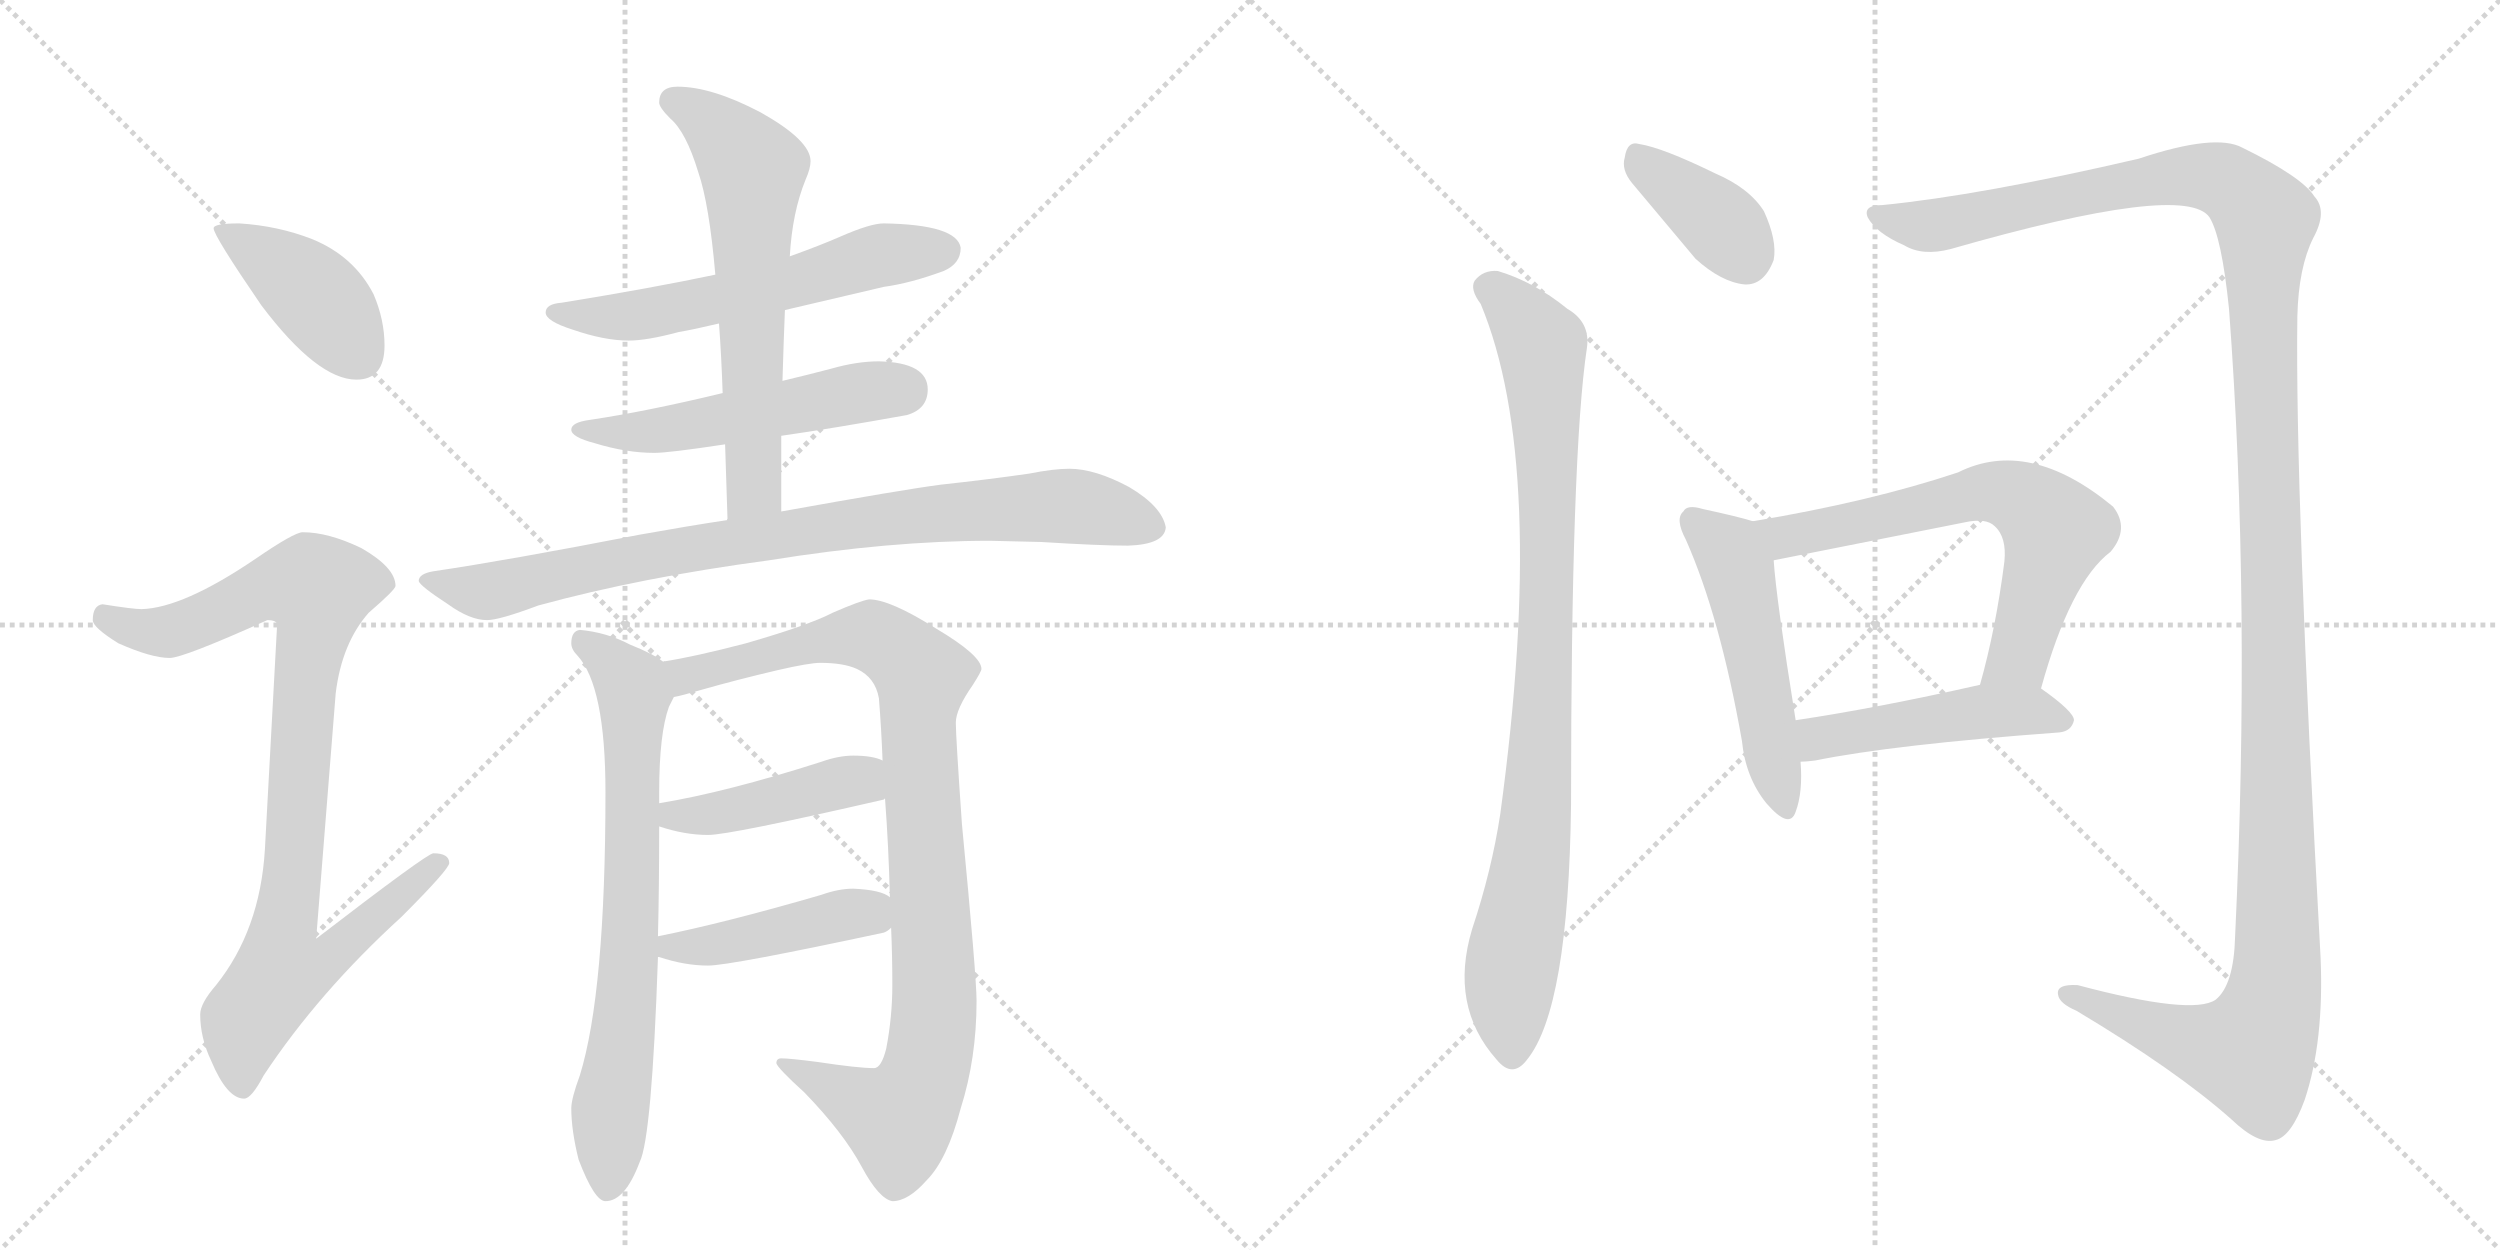 <svg version="1.1" viewBox="0 0 2048 1024" xmlns="http://www.w3.org/2000/svg">
  <g stroke="lightgray" stroke-dasharray="1,1" stroke-width="1" transform="scale(4, 4)">
    <line x1="0" y1="0" x2="256" y2="256"></line>
    <line x1="256" y1="0" x2="0" y2="256"></line>
    <line x1="128" y1="0" x2="128" y2="256"></line>
    <line x1="0" y1="128" x2="256" y2="128"></line>
    <line x1="256" y1="0" x2="512" y2="256"></line>
    <line x1="512" y1="0" x2="256" y2="256"></line>
    <line x1="384" y1="0" x2="384" y2="256"></line>
    <line x1="256" y1="128" x2="512" y2="128"></line>
  </g>
<g transform="scale(1, -1) translate(0, -850)">
   <style type="text/css">
    @keyframes keyframes0 {
      from {
       stroke: black;
       stroke-dashoffset: 412;
       stroke-width: 128;
       }
       57% {
       animation-timing-function: step-end;
       stroke: black;
       stroke-dashoffset: 0;
       stroke-width: 128;
       }
       to {
       stroke: black;
       stroke-width: 1024;
       }
       }
       #make-me-a-hanzi-animation-0 {
         animation: keyframes0 0.585s both;
         animation-delay: 0s;
         animation-timing-function: linear;
       }
    @keyframes keyframes1 {
      from {
       stroke: black;
       stroke-dashoffset: 928;
       stroke-width: 128;
       }
       75% {
       animation-timing-function: step-end;
       stroke: black;
       stroke-dashoffset: 0;
       stroke-width: 128;
       }
       to {
       stroke: black;
       stroke-width: 1024;
       }
       }
       #make-me-a-hanzi-animation-1 {
         animation: keyframes1 1.005s both;
         animation-delay: 0.585s;
         animation-timing-function: linear;
       }
    @keyframes keyframes2 {
      from {
       stroke: black;
       stroke-dashoffset: 582;
       stroke-width: 128;
       }
       65% {
       animation-timing-function: step-end;
       stroke: black;
       stroke-dashoffset: 0;
       stroke-width: 128;
       }
       to {
       stroke: black;
       stroke-width: 1024;
       }
       }
       #make-me-a-hanzi-animation-2 {
         animation: keyframes2 0.724s both;
         animation-delay: 1.59s;
         animation-timing-function: linear;
       }
    @keyframes keyframes3 {
      from {
       stroke: black;
       stroke-dashoffset: 524;
       stroke-width: 128;
       }
       63% {
       animation-timing-function: step-end;
       stroke: black;
       stroke-dashoffset: 0;
       stroke-width: 128;
       }
       to {
       stroke: black;
       stroke-width: 1024;
       }
       }
       #make-me-a-hanzi-animation-3 {
         animation: keyframes3 0.676s both;
         animation-delay: 2.314s;
         animation-timing-function: linear;
       }
    @keyframes keyframes4 {
      from {
       stroke: black;
       stroke-dashoffset: 627;
       stroke-width: 128;
       }
       67% {
       animation-timing-function: step-end;
       stroke: black;
       stroke-dashoffset: 0;
       stroke-width: 128;
       }
       to {
       stroke: black;
       stroke-width: 1024;
       }
       }
       #make-me-a-hanzi-animation-4 {
         animation: keyframes4 0.76s both;
         animation-delay: 2.991s;
         animation-timing-function: linear;
       }
    @keyframes keyframes5 {
      from {
       stroke: black;
       stroke-dashoffset: 856;
       stroke-width: 128;
       }
       74% {
       animation-timing-function: step-end;
       stroke: black;
       stroke-dashoffset: 0;
       stroke-width: 128;
       }
       to {
       stroke: black;
       stroke-width: 1024;
       }
       }
       #make-me-a-hanzi-animation-5 {
         animation: keyframes5 0.947s both;
         animation-delay: 3.751s;
         animation-timing-function: linear;
       }
    @keyframes keyframes6 {
      from {
       stroke: black;
       stroke-dashoffset: 720;
       stroke-width: 128;
       }
       70% {
       animation-timing-function: step-end;
       stroke: black;
       stroke-dashoffset: 0;
       stroke-width: 128;
       }
       to {
       stroke: black;
       stroke-width: 1024;
       }
       }
       #make-me-a-hanzi-animation-6 {
         animation: keyframes6 0.836s both;
         animation-delay: 4.697s;
         animation-timing-function: linear;
       }
    @keyframes keyframes7 {
      from {
       stroke: black;
       stroke-dashoffset: 954;
       stroke-width: 128;
       }
       76% {
       animation-timing-function: step-end;
       stroke: black;
       stroke-dashoffset: 0;
       stroke-width: 128;
       }
       to {
       stroke: black;
       stroke-width: 1024;
       }
       }
       #make-me-a-hanzi-animation-7 {
         animation: keyframes7 1.026s both;
         animation-delay: 5.533s;
         animation-timing-function: linear;
       }
    @keyframes keyframes8 {
      from {
       stroke: black;
       stroke-dashoffset: 431;
       stroke-width: 128;
       }
       58% {
       animation-timing-function: step-end;
       stroke: black;
       stroke-dashoffset: 0;
       stroke-width: 128;
       }
       to {
       stroke: black;
       stroke-width: 1024;
       }
       }
       #make-me-a-hanzi-animation-8 {
         animation: keyframes8 0.601s both;
         animation-delay: 6.56s;
         animation-timing-function: linear;
       }
    @keyframes keyframes9 {
      from {
       stroke: black;
       stroke-dashoffset: 442;
       stroke-width: 128;
       }
       59% {
       animation-timing-function: step-end;
       stroke: black;
       stroke-dashoffset: 0;
       stroke-width: 128;
       }
       to {
       stroke: black;
       stroke-width: 1024;
       }
       }
       #make-me-a-hanzi-animation-9 {
         animation: keyframes9 0.61s both;
         animation-delay: 7.16s;
         animation-timing-function: linear;
       }
    @keyframes keyframes10 {
      from {
       stroke: black;
       stroke-dashoffset: 377;
       stroke-width: 128;
       }
       55% {
       animation-timing-function: step-end;
       stroke: black;
       stroke-dashoffset: 0;
       stroke-width: 128;
       }
       to {
       stroke: black;
       stroke-width: 1024;
       }
       }
       #make-me-a-hanzi-animation-10 {
         animation: keyframes10 0.557s both;
         animation-delay: 7.77s;
         animation-timing-function: linear;
       }
    @keyframes keyframes11 {
      from {
       stroke: black;
       stroke-dashoffset: 903;
       stroke-width: 128;
       }
       75% {
       animation-timing-function: step-end;
       stroke: black;
       stroke-dashoffset: 0;
       stroke-width: 128;
       }
       to {
       stroke: black;
       stroke-width: 1024;
       }
       }
       #make-me-a-hanzi-animation-11 {
         animation: keyframes11 0.985s both;
         animation-delay: 8.327s;
         animation-timing-function: linear;
       }
    @keyframes keyframes12 {
      from {
       stroke: black;
       stroke-dashoffset: 1434;
       stroke-width: 128;
       }
       82% {
       animation-timing-function: step-end;
       stroke: black;
       stroke-dashoffset: 0;
       stroke-width: 128;
       }
       to {
       stroke: black;
       stroke-width: 1024;
       }
       }
       #make-me-a-hanzi-animation-12 {
         animation: keyframes12 1.417s both;
         animation-delay: 9.312s;
         animation-timing-function: linear;
       }
    @keyframes keyframes13 {
      from {
       stroke: black;
       stroke-dashoffset: 505;
       stroke-width: 128;
       }
       62% {
       animation-timing-function: step-end;
       stroke: black;
       stroke-dashoffset: 0;
       stroke-width: 128;
       }
       to {
       stroke: black;
       stroke-width: 1024;
       }
       }
       #make-me-a-hanzi-animation-13 {
         animation: keyframes13 0.661s both;
         animation-delay: 10.729s;
         animation-timing-function: linear;
       }
    @keyframes keyframes14 {
      from {
       stroke: black;
       stroke-dashoffset: 650;
       stroke-width: 128;
       }
       68% {
       animation-timing-function: step-end;
       stroke: black;
       stroke-dashoffset: 0;
       stroke-width: 128;
       }
       to {
       stroke: black;
       stroke-width: 1024;
       }
       }
       #make-me-a-hanzi-animation-14 {
         animation: keyframes14 0.779s both;
         animation-delay: 11.39s;
         animation-timing-function: linear;
       }
    @keyframes keyframes15 {
      from {
       stroke: black;
       stroke-dashoffset: 475;
       stroke-width: 128;
       }
       61% {
       animation-timing-function: step-end;
       stroke: black;
       stroke-dashoffset: 0;
       stroke-width: 128;
       }
       to {
       stroke: black;
       stroke-width: 1024;
       }
       }
       #make-me-a-hanzi-animation-15 {
         animation: keyframes15 0.637s both;
         animation-delay: 12.169s;
         animation-timing-function: linear;
       }
</style>
<path d="M 196 667 Q 175 667 175 663 Q 175 657 214 600 Q 260 539 292 539 Q 315 539 315 567 Q 315 588 306 609 Q 290 640 256 654 Q 228 665 196 667 Z" fill="lightgray"></path> 
<path d="M 248 414 Q 241 414 209 392 Q 150 352 116 351 Q 109 351 84 355 Q 76 354 76 342 Q 76 336 97 323 Q 124 311 139 311 Q 150 311 219 342 Q 227 342 227 338 L 217 154 Q 213 88 177 43 Q 164 28 164 19 Q 164 0 173 -19 Q 186 -50 200 -50 Q 206 -50 216 -31 Q 261 37 329 99 Q 368 138 368 143 Q 368 151 355 151 Q 350 151 259 81 L 275 282 Q 280 323 302 348 Q 324 367 324 370 Q 324 385 296 401 Q 269 414 248 414 Z" fill="lightgray"></path> 
<path d="M 724 667 Q 713 667 688 656 Q 672 649 647 640 L 586 625 Q 534 614 460 602 Q 447 601 447 594 Q 447 587 469 580 Q 495 571 515 571 Q 530 571 556 578 Q 568 580 589 585 L 643 596 Q 677 604 724 615 Q 746 618 773 628 Q 787 634 787 647 Q 784 666 724 667 Z" fill="lightgray"></path> 
<path d="M 592 528 Q 530 513 483 506 Q 468 504 468 498 Q 468 492 487 487 Q 513 479 536 479 Q 548 479 594 486 L 640 493 Q 682 499 743 510 Q 760 515 760 531 Q 760 553 720 554 Q 702 554 681 548 Q 662 543 641 538 L 592 528 Z" fill="lightgray"></path> 
<path d="M 647 640 Q 649 676 660 703 Q 664 712 664 718 Q 664 735 623 758 Q 583 779 555 779 Q 540 779 540 766 Q 540 762 549 753 Q 562 742 572 709 Q 581 683 586 625 L 589 585 Q 591 558 592 528 L 594 486 Q 595 457 596 424 C 597 394 640 401 640 431 L 640 493 L 641 538 Q 642 572 643 596 L 647 640 Z" fill="lightgray"></path> 
<path d="M 596 424 Q 563 419 524 412 Q 416 391 355 382 Q 343 380 343 374 Q 344 370 367 355 Q 385 342 399 342 Q 409 342 441 354 Q 525 377 630 391 Q 729 407 811 407 L 853 406 Q 901 403 924 403 Q 954 404 955 418 Q 952 435 925 451 Q 897 466 876 466 Q 863 466 843 462 Q 808 457 771 453 Q 740 449 640 431 L 596 424 Z" fill="lightgray"></path> 
<path d="M 543 308 Q 536 314 516 322 Q 497 332 475 334 Q 468 333 468 323 Q 468 318 473 313 Q 496 288 496 201 Q 496 37 475 -31 Q 468 -50 468 -58 Q 468 -76 474 -100 Q 487 -134 496 -134 Q 512 -134 524 -102 Q 534 -82 539 66 L 539 83 Q 540 123 540 173 L 540 192 L 540 201 Q 540 249 548 271 L 552 279 C 560 298 560 298 543 308 Z" fill="lightgray"></path> 
<path d="M 712 359 Q 705 358 682 348 Q 663 338 611 323 Q 569 312 543 308 C 513 303 523 271 552 279 Q 558 280 575 285 Q 603 293 637 301 Q 663 307 672 307 Q 691 307 702 302 Q 717 295 720 278 Q 722 253 723 227 L 725 196 Q 728 156 729 115 L 730 90 Q 731 67 731 43 Q 731 17 726 -9 Q 722 -25 716 -25 Q 703 -25 670 -20 Q 647 -17 640 -17 Q 636 -17 636 -21 Q 637 -25 659 -45 Q 691 -78 706 -106 Q 720 -132 731 -134 Q 744 -134 759 -117 Q 776 -100 787 -58 Q 800 -17 800 30 Q 800 50 788 175 Q 783 247 783 258 Q 783 269 797 289 Q 804 300 804 302 Q 804 313 767 335 Q 729 359 712 359 Z" fill="lightgray"></path> 
<path d="M 723 227 Q 715 231 699 231 Q 687 231 673 226 Q 595 201 540 192 C 510 187 511 182 540 173 Q 561 166 580 166 Q 598 166 724 195 L 725 196 C 753 206 751 217 723 227 Z" fill="lightgray"></path> 
<path d="M 539 66 L 540 66 Q 561 59 580 59 Q 598 59 724 86 Q 727 87 730 90 C 749 104 749 104 729 115 Q 722 121 699 122 Q 687 122 673 117 Q 594 94 539 83 C 510 77 510 74 539 66 Z" fill="lightgray"></path> 
<path d="M 1337 700 L 1389 638 Q 1410 619 1429 617 Q 1445 616 1453 637 Q 1456 653 1445 677 Q 1433 696 1405 708 Q 1362 729 1343 732 Q 1333 735 1331 721 Q 1328 711 1337 700 Z" fill="lightgray"></path> 
<path d="M 1213 601 Q 1268 469 1229 183 Q 1222 137 1206 89 Q 1187 26 1226 -18 Q 1239 -34 1251 -18 Q 1285 24 1287 191 Q 1287 479 1300 565 Q 1303 586 1284 597 Q 1257 619 1227 628 Q 1215 629 1208 620 Q 1204 613 1213 601 Z" fill="lightgray"></path> 
<path d="M 1542 682 Q 1526 682 1530 672 Q 1537 659 1560 649 Q 1575 640 1598 646 Q 1790 701 1810 672 Q 1820 656 1826 597 Q 1844 356 1831 83 Q 1830 43 1815 31 Q 1796 18 1702 43 Q 1684 44 1686 35 Q 1687 28 1701 22 Q 1783 -27 1828 -67 Q 1850 -88 1864 -84 Q 1877 -81 1888 -51 Q 1904 -3 1901 66 Q 1880 448 1882 591 Q 1883 631 1895 655 Q 1907 677 1896 689 Q 1886 705 1837 729 Q 1815 741 1752 720 Q 1623 690 1542 682 Z" fill="lightgray"></path> 
<path d="M 1436 423 Q 1423 427 1395 433 Q 1382 437 1379 431 Q 1372 425 1381 408 Q 1409 345 1427 243 Q 1430 213 1447 192 Q 1466 170 1471 185 Q 1477 201 1475 226 L 1471 260 Q 1455 360 1453 391 C 1451 419 1451 419 1436 423 Z" fill="lightgray"></path> 
<path d="M 1672 286 Q 1696 373 1729 398 Q 1745 417 1731 435 Q 1662 492 1604 463 Q 1532 439 1436 423 C 1406 418 1424 385 1453 391 L 1609 422 Q 1627 426 1634 419 Q 1644 410 1642 390 Q 1635 335 1622 289 C 1614 260 1664 257 1672 286 Z" fill="lightgray"></path> 
<path d="M 1475 226 Q 1479 226 1487 227 Q 1551 240 1687 250 Q 1697 251 1699 260 Q 1699 267 1672 286 C 1657 297 1651 296 1622 289 Q 1538 270 1471 260 C 1441 255 1445 224 1475 226 Z" fill="lightgray"></path> 
      <clipPath id="make-me-a-hanzi-clip-0">
      <path d="M 196 667 Q 175 667 175 663 Q 175 657 214 600 Q 260 539 292 539 Q 315 539 315 567 Q 315 588 306 609 Q 290 640 256 654 Q 228 665 196 667 Z" fill="lightgray"></path>
      </clipPath>
      <path clip-path="url(#make-me-a-hanzi-clip-0)" d="M 179 662 L 259 607 L 294 559 " fill="none" id="make-me-a-hanzi-animation-0" stroke-dasharray="284 568" stroke-linecap="round"></path>

      <clipPath id="make-me-a-hanzi-clip-1">
      <path d="M 248 414 Q 241 414 209 392 Q 150 352 116 351 Q 109 351 84 355 Q 76 354 76 342 Q 76 336 97 323 Q 124 311 139 311 Q 150 311 219 342 Q 227 342 227 338 L 217 154 Q 213 88 177 43 Q 164 28 164 19 Q 164 0 173 -19 Q 186 -50 200 -50 Q 206 -50 216 -31 Q 261 37 329 99 Q 368 138 368 143 Q 368 151 355 151 Q 350 151 259 81 L 275 282 Q 280 323 302 348 Q 324 367 324 370 Q 324 385 296 401 Q 269 414 248 414 Z" fill="lightgray"></path>
      </clipPath>
      <path clip-path="url(#make-me-a-hanzi-clip-1)" d="M 87 344 L 112 334 L 138 333 L 214 367 L 261 367 L 233 91 L 271 88 L 279 78 L 263 60 L 230 54 L 202 14 L 198 -40 " fill="none" id="make-me-a-hanzi-animation-1" stroke-dasharray="800 1600" stroke-linecap="round"></path>

      <clipPath id="make-me-a-hanzi-clip-2">
      <path d="M 724 667 Q 713 667 688 656 Q 672 649 647 640 L 586 625 Q 534 614 460 602 Q 447 601 447 594 Q 447 587 469 580 Q 495 571 515 571 Q 530 571 556 578 Q 568 580 589 585 L 643 596 Q 677 604 724 615 Q 746 618 773 628 Q 787 634 787 647 Q 784 666 724 667 Z" fill="lightgray"></path>
      </clipPath>
      <path clip-path="url(#make-me-a-hanzi-clip-2)" d="M 455 595 L 481 590 L 543 595 L 656 620 L 716 640 L 774 645 " fill="none" id="make-me-a-hanzi-animation-2" stroke-dasharray="454 908" stroke-linecap="round"></path>

      <clipPath id="make-me-a-hanzi-clip-3">
      <path d="M 592 528 Q 530 513 483 506 Q 468 504 468 498 Q 468 492 487 487 Q 513 479 536 479 Q 548 479 594 486 L 640 493 Q 682 499 743 510 Q 760 515 760 531 Q 760 553 720 554 Q 702 554 681 548 Q 662 543 641 538 L 592 528 Z" fill="lightgray"></path>
      </clipPath>
      <path clip-path="url(#make-me-a-hanzi-clip-3)" d="M 474 498 L 548 498 L 739 531 " fill="none" id="make-me-a-hanzi-animation-3" stroke-dasharray="396 792" stroke-linecap="round"></path>

      <clipPath id="make-me-a-hanzi-clip-4">
      <path d="M 647 640 Q 649 676 660 703 Q 664 712 664 718 Q 664 735 623 758 Q 583 779 555 779 Q 540 779 540 766 Q 540 762 549 753 Q 562 742 572 709 Q 581 683 586 625 L 589 585 Q 591 558 592 528 L 594 486 Q 595 457 596 424 C 597 394 640 401 640 431 L 640 493 L 641 538 Q 642 572 643 596 L 647 640 Z" fill="lightgray"></path>
      </clipPath>
      <path clip-path="url(#make-me-a-hanzi-clip-4)" d="M 552 767 L 579 752 L 617 711 L 618 454 L 602 432 " fill="none" id="make-me-a-hanzi-animation-4" stroke-dasharray="499 998" stroke-linecap="round"></path>

      <clipPath id="make-me-a-hanzi-clip-5">
      <path d="M 596 424 Q 563 419 524 412 Q 416 391 355 382 Q 343 380 343 374 Q 344 370 367 355 Q 385 342 399 342 Q 409 342 441 354 Q 525 377 630 391 Q 729 407 811 407 L 853 406 Q 901 403 924 403 Q 954 404 955 418 Q 952 435 925 451 Q 897 466 876 466 Q 863 466 843 462 Q 808 457 771 453 Q 740 449 640 431 L 596 424 Z" fill="lightgray"></path>
      </clipPath>
      <path clip-path="url(#make-me-a-hanzi-clip-5)" d="M 351 375 L 397 365 L 564 401 L 781 431 L 873 436 L 942 419 " fill="none" id="make-me-a-hanzi-animation-5" stroke-dasharray="728 1456" stroke-linecap="round"></path>

      <clipPath id="make-me-a-hanzi-clip-6">
      <path d="M 543 308 Q 536 314 516 322 Q 497 332 475 334 Q 468 333 468 323 Q 468 318 473 313 Q 496 288 496 201 Q 496 37 475 -31 Q 468 -50 468 -58 Q 468 -76 474 -100 Q 487 -134 496 -134 Q 512 -134 524 -102 Q 534 -82 539 66 L 539 83 Q 540 123 540 173 L 540 192 L 540 201 Q 540 249 548 271 L 552 279 C 560 298 560 298 543 308 Z" fill="lightgray"></path>
      </clipPath>
      <path clip-path="url(#make-me-a-hanzi-clip-6)" d="M 480 323 L 514 294 L 519 282 L 516 54 L 500 -58 L 498 -123 " fill="none" id="make-me-a-hanzi-animation-6" stroke-dasharray="592 1184" stroke-linecap="round"></path>

      <clipPath id="make-me-a-hanzi-clip-7">
      <path d="M 712 359 Q 705 358 682 348 Q 663 338 611 323 Q 569 312 543 308 C 513 303 523 271 552 279 Q 558 280 575 285 Q 603 293 637 301 Q 663 307 672 307 Q 691 307 702 302 Q 717 295 720 278 Q 722 253 723 227 L 725 196 Q 728 156 729 115 L 730 90 Q 731 67 731 43 Q 731 17 726 -9 Q 722 -25 716 -25 Q 703 -25 670 -20 Q 647 -17 640 -17 Q 636 -17 636 -21 Q 637 -25 659 -45 Q 691 -78 706 -106 Q 720 -132 731 -134 Q 744 -134 759 -117 Q 776 -100 787 -58 Q 800 -17 800 30 Q 800 50 788 175 Q 783 247 783 258 Q 783 269 797 289 Q 804 300 804 302 Q 804 313 767 335 Q 729 359 712 359 Z" fill="lightgray"></path>
      </clipPath>
      <path clip-path="url(#make-me-a-hanzi-clip-7)" d="M 550 302 L 564 297 L 659 322 L 714 329 L 755 297 L 752 255 L 765 21 L 753 -41 L 736 -67 L 640 -21 " fill="none" id="make-me-a-hanzi-animation-7" stroke-dasharray="826 1652" stroke-linecap="round"></path>

      <clipPath id="make-me-a-hanzi-clip-8">
      <path d="M 723 227 Q 715 231 699 231 Q 687 231 673 226 Q 595 201 540 192 C 510 187 511 182 540 173 Q 561 166 580 166 Q 598 166 724 195 L 725 196 C 753 206 751 217 723 227 Z" fill="lightgray"></path>
      </clipPath>
      <path clip-path="url(#make-me-a-hanzi-clip-8)" d="M 547 187 L 575 182 L 695 210 L 717 203 " fill="none" id="make-me-a-hanzi-animation-8" stroke-dasharray="303 606" stroke-linecap="round"></path>

      <clipPath id="make-me-a-hanzi-clip-9">
      <path d="M 539 66 L 540 66 Q 561 59 580 59 Q 598 59 724 86 Q 727 87 730 90 C 749 104 749 104 729 115 Q 722 121 699 122 Q 687 122 673 117 Q 594 94 539 83 C 510 77 510 74 539 66 Z" fill="lightgray"></path>
      </clipPath>
      <path clip-path="url(#make-me-a-hanzi-clip-9)" d="M 540 70 L 695 101 L 722 96 " fill="none" id="make-me-a-hanzi-animation-9" stroke-dasharray="314 628" stroke-linecap="round"></path>

      <clipPath id="make-me-a-hanzi-clip-10">
      <path d="M 1337 700 L 1389 638 Q 1410 619 1429 617 Q 1445 616 1453 637 Q 1456 653 1445 677 Q 1433 696 1405 708 Q 1362 729 1343 732 Q 1333 735 1331 721 Q 1328 711 1337 700 Z" fill="lightgray"></path>
      </clipPath>
      <path clip-path="url(#make-me-a-hanzi-clip-10)" d="M 1340 723 L 1405 671 L 1429 642 " fill="none" id="make-me-a-hanzi-animation-10" stroke-dasharray="249 498" stroke-linecap="round"></path>

      <clipPath id="make-me-a-hanzi-clip-11">
      <path d="M 1213 601 Q 1268 469 1229 183 Q 1222 137 1206 89 Q 1187 26 1226 -18 Q 1239 -34 1251 -18 Q 1285 24 1287 191 Q 1287 479 1300 565 Q 1303 586 1284 597 Q 1257 619 1227 628 Q 1215 629 1208 620 Q 1204 613 1213 601 Z" fill="lightgray"></path>
      </clipPath>
      <path clip-path="url(#make-me-a-hanzi-clip-11)" d="M 1219 615 L 1228 611 L 1263 566 L 1266 517 L 1268 370 L 1261 203 L 1237 48 L 1239 -12 " fill="none" id="make-me-a-hanzi-animation-11" stroke-dasharray="775 1550" stroke-linecap="round"></path>

      <clipPath id="make-me-a-hanzi-clip-12">
      <path d="M 1542 682 Q 1526 682 1530 672 Q 1537 659 1560 649 Q 1575 640 1598 646 Q 1790 701 1810 672 Q 1820 656 1826 597 Q 1844 356 1831 83 Q 1830 43 1815 31 Q 1796 18 1702 43 Q 1684 44 1686 35 Q 1687 28 1701 22 Q 1783 -27 1828 -67 Q 1850 -88 1864 -84 Q 1877 -81 1888 -51 Q 1904 -3 1901 66 Q 1880 448 1882 591 Q 1883 631 1895 655 Q 1907 677 1896 689 Q 1886 705 1837 729 Q 1815 741 1752 720 Q 1623 690 1542 682 Z" fill="lightgray"></path>
      </clipPath>
      <path clip-path="url(#make-me-a-hanzi-clip-12)" d="M 1540 673 L 1573 665 L 1606 667 L 1711 694 L 1804 706 L 1832 697 L 1856 666 L 1853 611 L 1866 164 L 1861 27 L 1844 -12 L 1796 -4 L 1694 35 " fill="none" id="make-me-a-hanzi-animation-12" stroke-dasharray="1306 2612" stroke-linecap="round"></path>

      <clipPath id="make-me-a-hanzi-clip-13">
      <path d="M 1436 423 Q 1423 427 1395 433 Q 1382 437 1379 431 Q 1372 425 1381 408 Q 1409 345 1427 243 Q 1430 213 1447 192 Q 1466 170 1471 185 Q 1477 201 1475 226 L 1471 260 Q 1455 360 1453 391 C 1451 419 1451 419 1436 423 Z" fill="lightgray"></path>
      </clipPath>
      <path clip-path="url(#make-me-a-hanzi-clip-13)" d="M 1388 423 L 1413 402 L 1423 383 L 1460 192 " fill="none" id="make-me-a-hanzi-animation-13" stroke-dasharray="377 754" stroke-linecap="round"></path>

      <clipPath id="make-me-a-hanzi-clip-14">
      <path d="M 1672 286 Q 1696 373 1729 398 Q 1745 417 1731 435 Q 1662 492 1604 463 Q 1532 439 1436 423 C 1406 418 1424 385 1453 391 L 1609 422 Q 1627 426 1634 419 Q 1644 410 1642 390 Q 1635 335 1622 289 C 1614 260 1664 257 1672 286 Z" fill="lightgray"></path>
      </clipPath>
      <path clip-path="url(#make-me-a-hanzi-clip-14)" d="M 1445 421 L 1455 413 L 1473 411 L 1619 446 L 1658 440 L 1684 414 L 1654 312 L 1629 294 " fill="none" id="make-me-a-hanzi-animation-14" stroke-dasharray="522 1044" stroke-linecap="round"></path>

      <clipPath id="make-me-a-hanzi-clip-15">
      <path d="M 1475 226 Q 1479 226 1487 227 Q 1551 240 1687 250 Q 1697 251 1699 260 Q 1699 267 1672 286 C 1657 297 1651 296 1622 289 Q 1538 270 1471 260 C 1441 255 1445 224 1475 226 Z" fill="lightgray"></path>
      </clipPath>
      <path clip-path="url(#make-me-a-hanzi-clip-15)" d="M 1481 232 L 1494 247 L 1627 267 L 1665 268 L 1690 259 " fill="none" id="make-me-a-hanzi-animation-15" stroke-dasharray="347 694" stroke-linecap="round"></path>

</g>
</svg>
